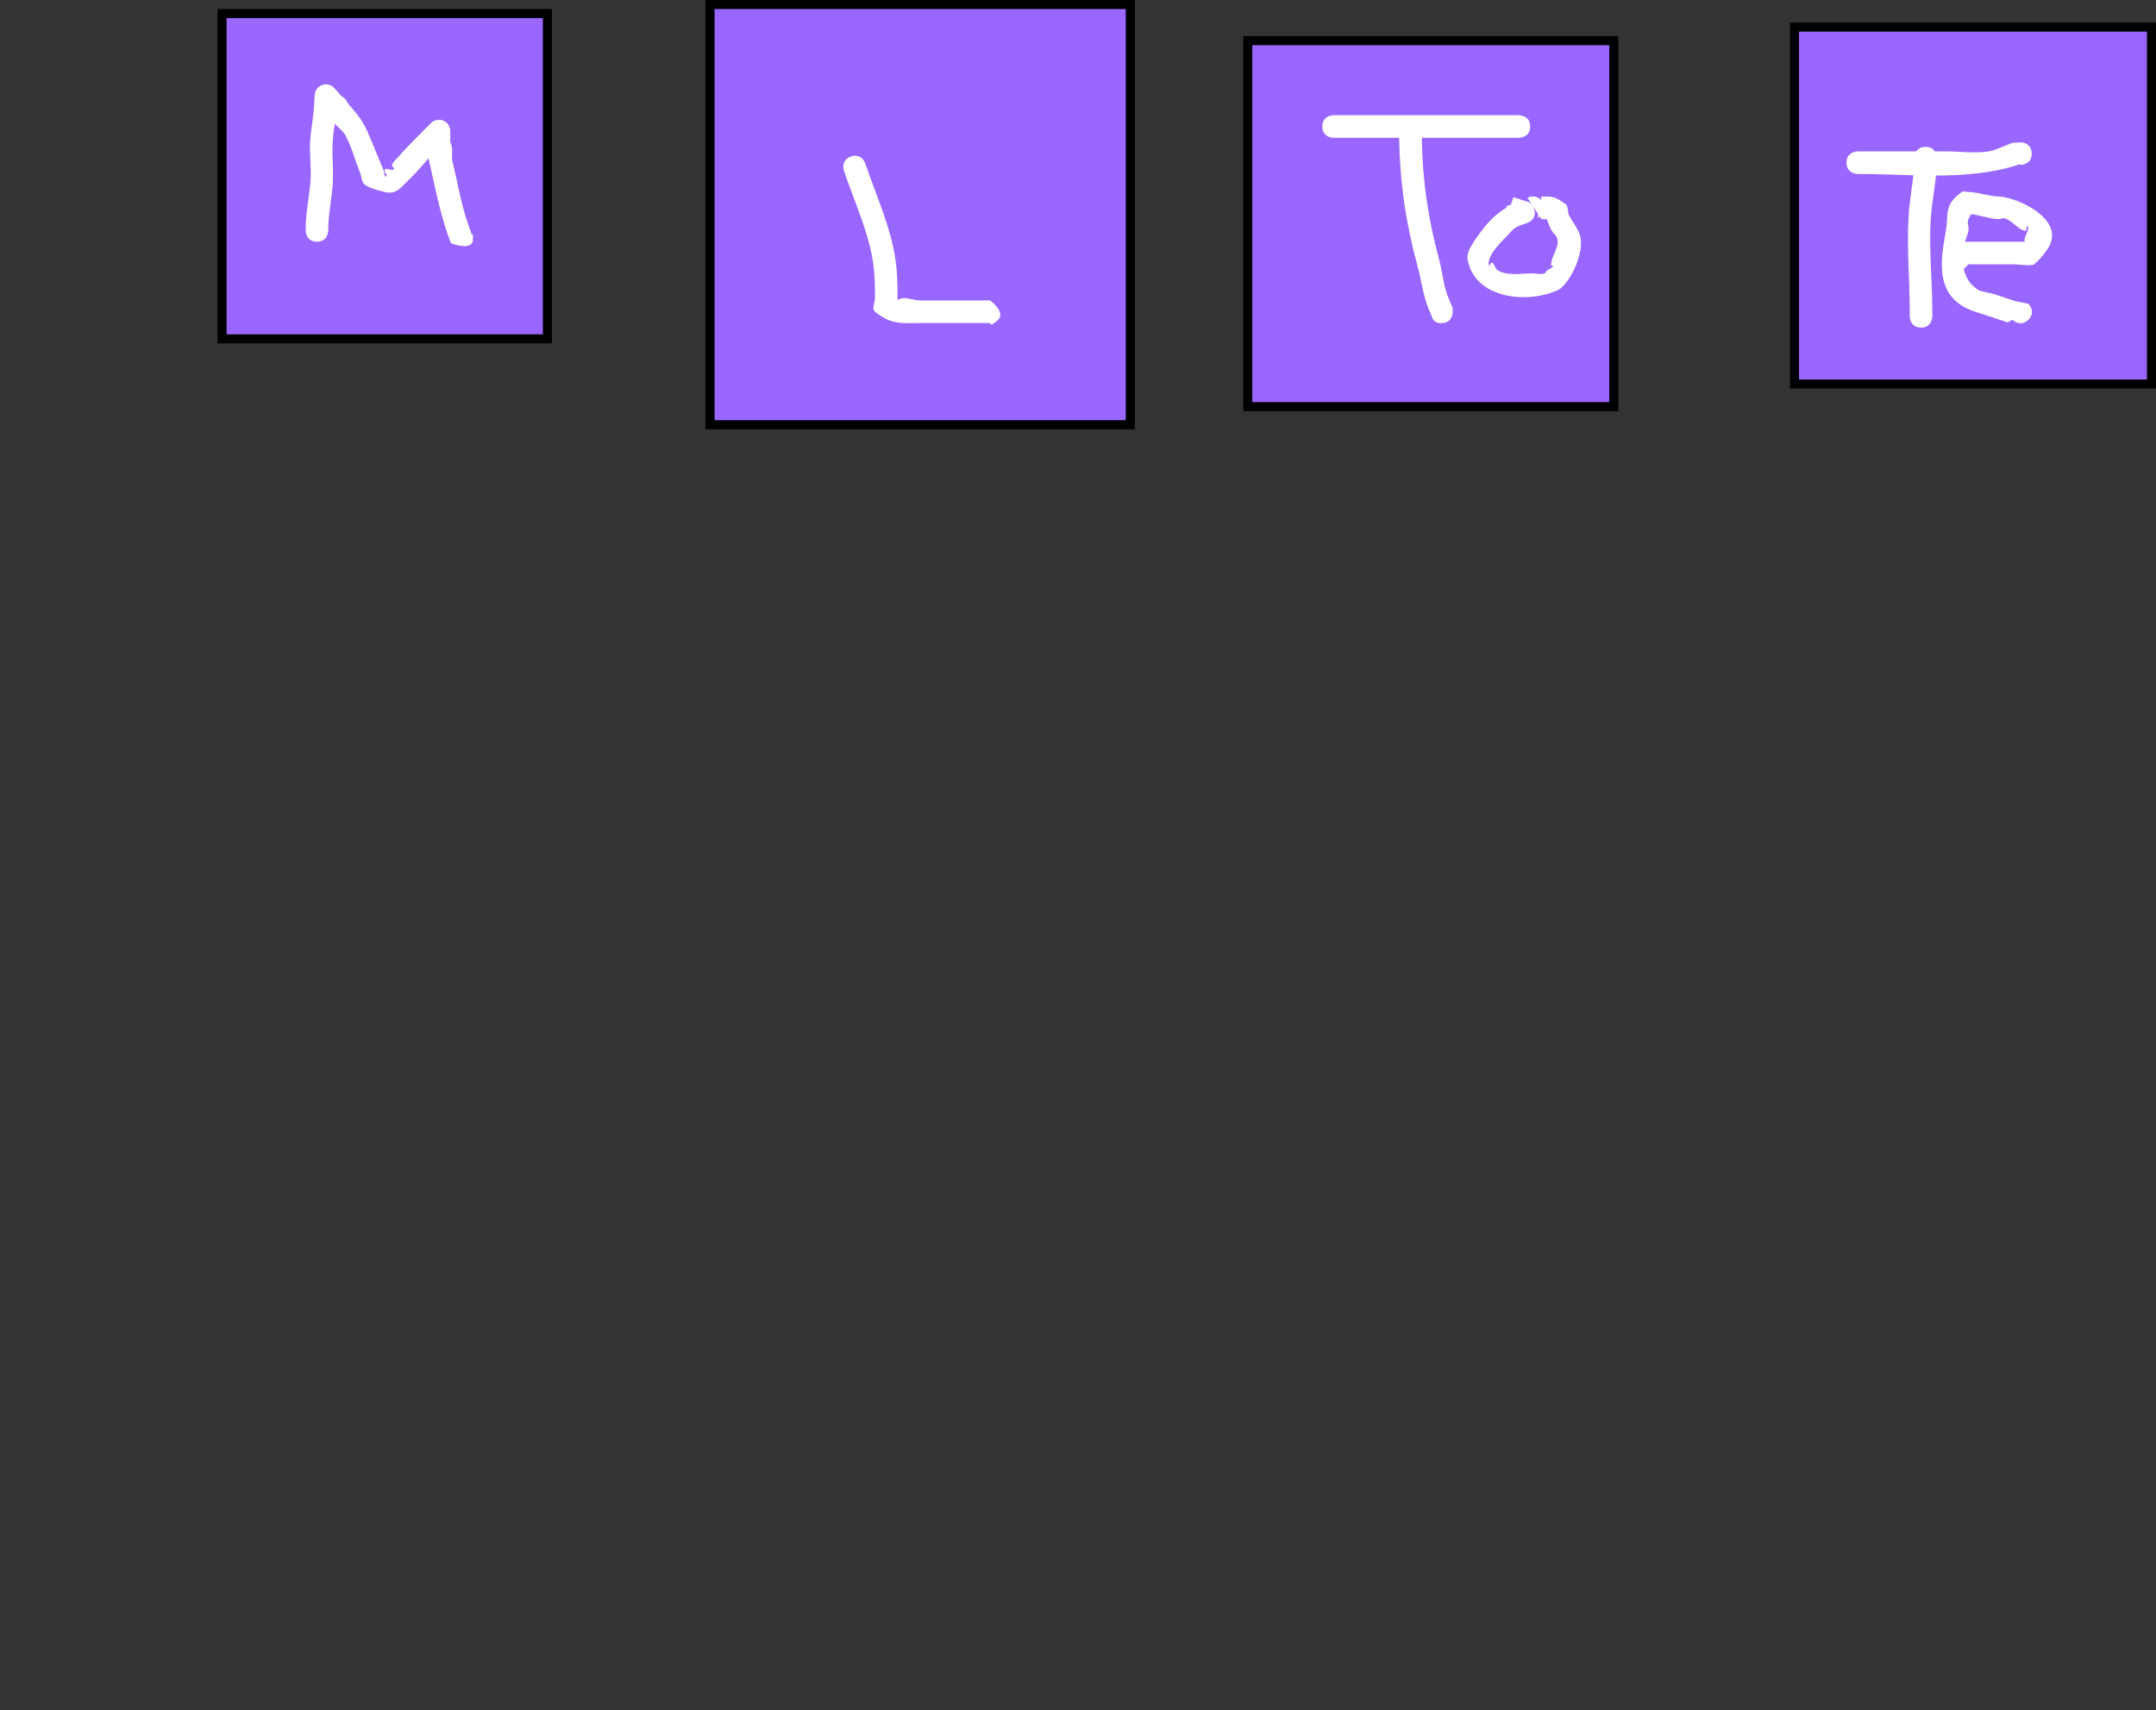 <svg version="1.1" xmlns="http://www.w3.org/2000/svg" xmlns:xlink="http://www.w3.org/1999/xlink" width="477.145" height="378.526" viewBox="0,0,477.145,378.526"><rect x="0" y="0" width="477.145" height="378.526" fill="#333333" stroke="none"/><g transform="translate(19.317,-12.938)"><g data-paper-data="{&quot;isPaintingLayer&quot;:true}" fill-rule="nonzero" stroke-linecap="butt" stroke-linejoin="miter" stroke-miterlimit="10" stroke-dasharray="" stroke-dashoffset="0" style="mix-blend-mode: normal"><path d="M29.828,87.938v-72h72v72z" fill="#9966ff" stroke="#000000" stroke-width="2"/><path d="M85.323,66.094c-0.156,2.495 -4.851,0.682 -4.851,0.682l-0.782,-2.199c-1.65,-4.728 -2.634,-9.744 -3.723,-14.632c-0.008,-0.037 -0.231,-0.909 -0.443,-1.952c-1.37,1.561 -2.717,3.157 -4.182,4.555c-1.958,1.868 -2.908,3.526 -5.514,2.89c-1.481,-0.361 -2.999,-0.756 -4.308,-1.538c-0.858,-0.513 -0.769,-1.846 -1.154,-2.769c-1.116,-2.677 -1.946,-6.077 -3.417,-8.543c-0.222,-0.372 -1.206,-1.304 -2.184,-2.271c-0.173,1.238 -0.35,2.474 -0.438,3.721c-0.245,3.476 0.282,7.016 -0.067,10.489c-0.328,3.26 -0.932,6.078 -0.932,9.413c0,0 0,2.5 -2.5,2.5c-2.5,0 -2.5,-2.5 -2.5,-2.5c0,-3.631 0.67,-6.824 1.029,-10.393c0.315,-3.126 -0.251,-6.37 -0.03,-9.511c0.175,-2.488 0.683,-4.914 0.838,-7.408l0.157,-2.662c0.067,-1.321 1.159,-2.371 2.497,-2.371c0.754,0 1.43,0.334 1.888,0.861l1.64,1.868c0.8,0.235 1.1,1.253 1.649,1.879c1.846,2.103 2.927,3.437 4.101,6.083c1.012,2.283 1.924,4.618 2.885,6.923c0.192,0.462 0.385,0.923 0.577,1.385c0.192,0.462 0.143,1.633 0.577,1.385c0.454,-0.259 -0.695,-1.187 -0.308,-1.538c0.493,-0.448 1.436,0.355 2,0c0.306,-0.193 -0.523,-0.677 -0.39,-1.014c0.306,-0.775 1.015,-1.324 1.562,-1.952c1.644,-1.889 3.452,-3.668 5.217,-5.445l1.837,-1.85c0.453,-0.456 1.081,-0.739 1.775,-0.739c1.381,0 2.5,1.119 2.5,2.5v2.5c0.782,1.237 0.15,2.942 0.506,4.361c1.177,4.686 1.913,9.558 3.567,14.102l0.782,2.199c0,0 0.296,-1.501 0.14,0.994z" fill="#ffffff" stroke="none" stroke-width="0.5"/><path d="M137.828,106.938v-93h93v93z" fill="#9966ff" stroke="#000000" stroke-width="2"/><path d="M201.538,83.762c-1.824,1.71 -1.71,0.676 -1.71,0.676c-4.667,0 -10.833,0 -15.5,0c-4.052,0 -6.317,0.446 -10,-2.5c-0.781,-0.625 0,-2 0,-3c0,-2.237 -0.02,-4.469 -0.268,-6.697c-0.822,-7.385 -4.257,-14.472 -6.604,-21.513c0,0 -0.791,-2.372 1.581,-3.162c2.372,-0.791 3.162,1.581 3.162,1.581c2.443,7.33 5.955,14.681 6.81,22.387c0.273,2.464 0.318,4.929 0.318,7.404c0,0.167 0,0.333 0,0.5c1.179,-1.179 3.333,0 5,0c4.667,0 9.333,0 14,0h1.5c0,0 3.534,2.614 1.71,4.324z" fill="#ffffff" stroke="none" stroke-width="0.5"/><path d="M256.828,102.938v-81h81v81z" fill="#9966ff" stroke="#000000" stroke-width="2"/><path d="M300.259,84.401c-2.463,0.431 -2.733,-1.489 -2.733,-1.489l-0.727,-1.718c-1.2,-3.039 -1.551,-6.215 -2.409,-9.362c-2.578,-9.453 -3.927,-18.653 -4.052,-28.394c-4.936,0 -9.818,0 -14.51,0c0,0 -2.5,0 -2.5,-2.5c0,-2.5 2.5,-2.5 2.5,-2.5c13.167,0 26.333,0 39.5,0h1.5c0,0 2.5,0 2.5,2.5c0,2.5 -2.5,2.5 -2.5,2.5c-6.896,0 -14.203,0 -21.49,0c0.125,9.297 1.412,18.047 3.875,27.078c0.779,2.856 0.923,6.064 2.19,8.73l0.727,1.718c0,0 0.591,3.006 -1.872,3.436z" fill="#ffffff" stroke="none" stroke-width="0.5"/><path d="M321.681,57.225l0.146,-0.787c2.299,0 2.768,-0.202 5.372,1.709c0.561,0.412 0.403,1.797 0.708,2.404c0.75,1.492 1.906,2.798 2.42,4.387c1.142,3.53 -1.88,10.258 -4.613,12.08c-6.681,3.286 -18.873,2.192 -20.258,-6.871c-0.246,-1.608 1.712,-4.208 2.567,-5.391c1.798,-2.488 3.672,-4.484 6.113,-5.893l-0.099,-0.297l1.029,-0.343l0.552,-1.657l2.704,0.901c0.481,0.069 1.009,0.28 1.419,0.801l-1.031,-1.566c0,0 1.794,-0.897 2.972,0.523zM321.436,60.842c-0.269,0.221 -0.49,0.332 -0.49,0.332l0.156,-0.839l-1.131,-1.718c0.071,0.13 0.137,0.274 0.195,0.433c0.024,0.063 0.045,0.127 0.064,0.193c0.414,1.364 -0.233,2.19 -0.826,2.635c-0.246,0.2 -0.53,0.354 -0.841,0.45l-1.209,0.403c-0.995,0.353 -1.616,0.698 -2.527,1.743c-1.256,1.44 -5.234,4.864 -4.628,7.255c0.08,0.317 0.414,-0.819 0.708,-0.677c0.541,0.261 0.533,1.122 1,1.5c1.96,1.587 5.498,0.887 7.92,0.887c0.972,0 2.887,0.578 3.113,-0.58c0.5,-0.333 1.114,-0.54 1.5,-1c0.113,-0.135 -0.487,-0.034 -0.485,-0.21c0.022,-2.453 2.684,-4.89 0.792,-6.823c-0.907,-0.926 -1.293,-2.177 -1.708,-3.36c-0.581,0.035 -1.209,-0.027 -1.212,-0.027z" fill="#ffffff" stroke="none" stroke-width="0.5"/><path d="M377.828,97.938v-79h79v79z" fill="#9966ff" stroke="#000000" stroke-width="2"/><path d="M405.756,85.437c-2.499,-0.071 -2.428,-2.57 -2.428,-2.57l-0.001,-0.929c0,-8.013 -0.919,-16.641 0.075,-24.606c0.245,-1.966 0.531,-3.755 0.72,-5.603c-4.137,-0.101 -8.265,-0.291 -12.294,-0.291c0,0 -2.5,0 -2.5,-2.5c0,-2.5 2.5,-2.5 2.5,-2.5c4.319,0 8.637,0 12.956,0c0.348,-0.531 0.962,-1 2.044,-1c1.082,0 1.696,0.469 2.044,1c0.819,0 1.637,0 2.456,0c3.005,0 6.529,0.5 9.5,0c1.639,-0.276 3.596,-1.334 5.209,-1.872l1.652,-0.124c0,0 2.496,-0.139 2.635,2.357c0.139,2.496 -2.357,2.635 -2.357,2.635l-0.348,-0.124c-5.892,1.964 -12.161,2.458 -18.491,2.481c-0.219,2.233 -0.578,4.386 -0.875,6.754c-0.941,7.504 0.075,15.826 0.075,23.394l-0.001,1.071c0,0 -0.071,2.499 -2.57,2.428z" fill="#ffffff" stroke="none" stroke-width="0.5"/><path d="M429.596,83.706c-1.768,1.768 -3.536,0 -3.536,0l-1.023,0.604c-1.5,-0.5 -3,-1 -4.5,-1.5c-1.816,-0.605 -3.831,-1.108 -5.477,-2.104c-6.24,-3.776 -4.687,-11.091 -3.732,-16.768c0.663,-3.939 -0.503,-5.561 3.5,-8.5c0.403,-0.296 1,-0.01 1.5,0c2.446,0.051 4.592,1 7,1c4.707,0.475 14.875,5.501 10.372,11.791c-0.836,1.167 -1.715,2.36 -2.872,3.209c-0.601,0.441 -3.719,0 -4.5,0c-2.833,0 -5.667,0 -8.5,0h-1.5l-1.042,1.042c0.421,1.9 1.416,3.576 3.31,4.69c0.544,0.32 2.759,0.641 3.523,0.896c1.5,0.5 3,1 4.5,1.5l2.977,0.604c0,0 1.768,1.768 0,3.536zM424.828,66.438c1.324,0 2.649,0 3.973,0c-0.448,-0.928 1.306,-2.655 0.527,-3.5c-0.259,-0.281 -0.005,1.064 -0.387,1.08c-1.545,0.066 -3.982,-3.707 -5.613,-2.58c-2.153,0 -4.011,-0.767 -6.106,-1.075c-0.021,-0.003 -0.187,0.012 -0.425,0.033c0.075,0.367 -0.522,0.886 -0.597,1.332c-0.122,0.727 0.249,1.482 0.128,2.209c-0.143,0.861 -0.513,1.672 -0.798,2.5c2.333,0 6.965,0 9.298,0z" fill="#ffffff" stroke="none" stroke-width="0.5"/><path d="M-19.317,391.464z" fill="#f969ec" stroke="#c151b7" stroke-width="2.5"/></g></g></svg>